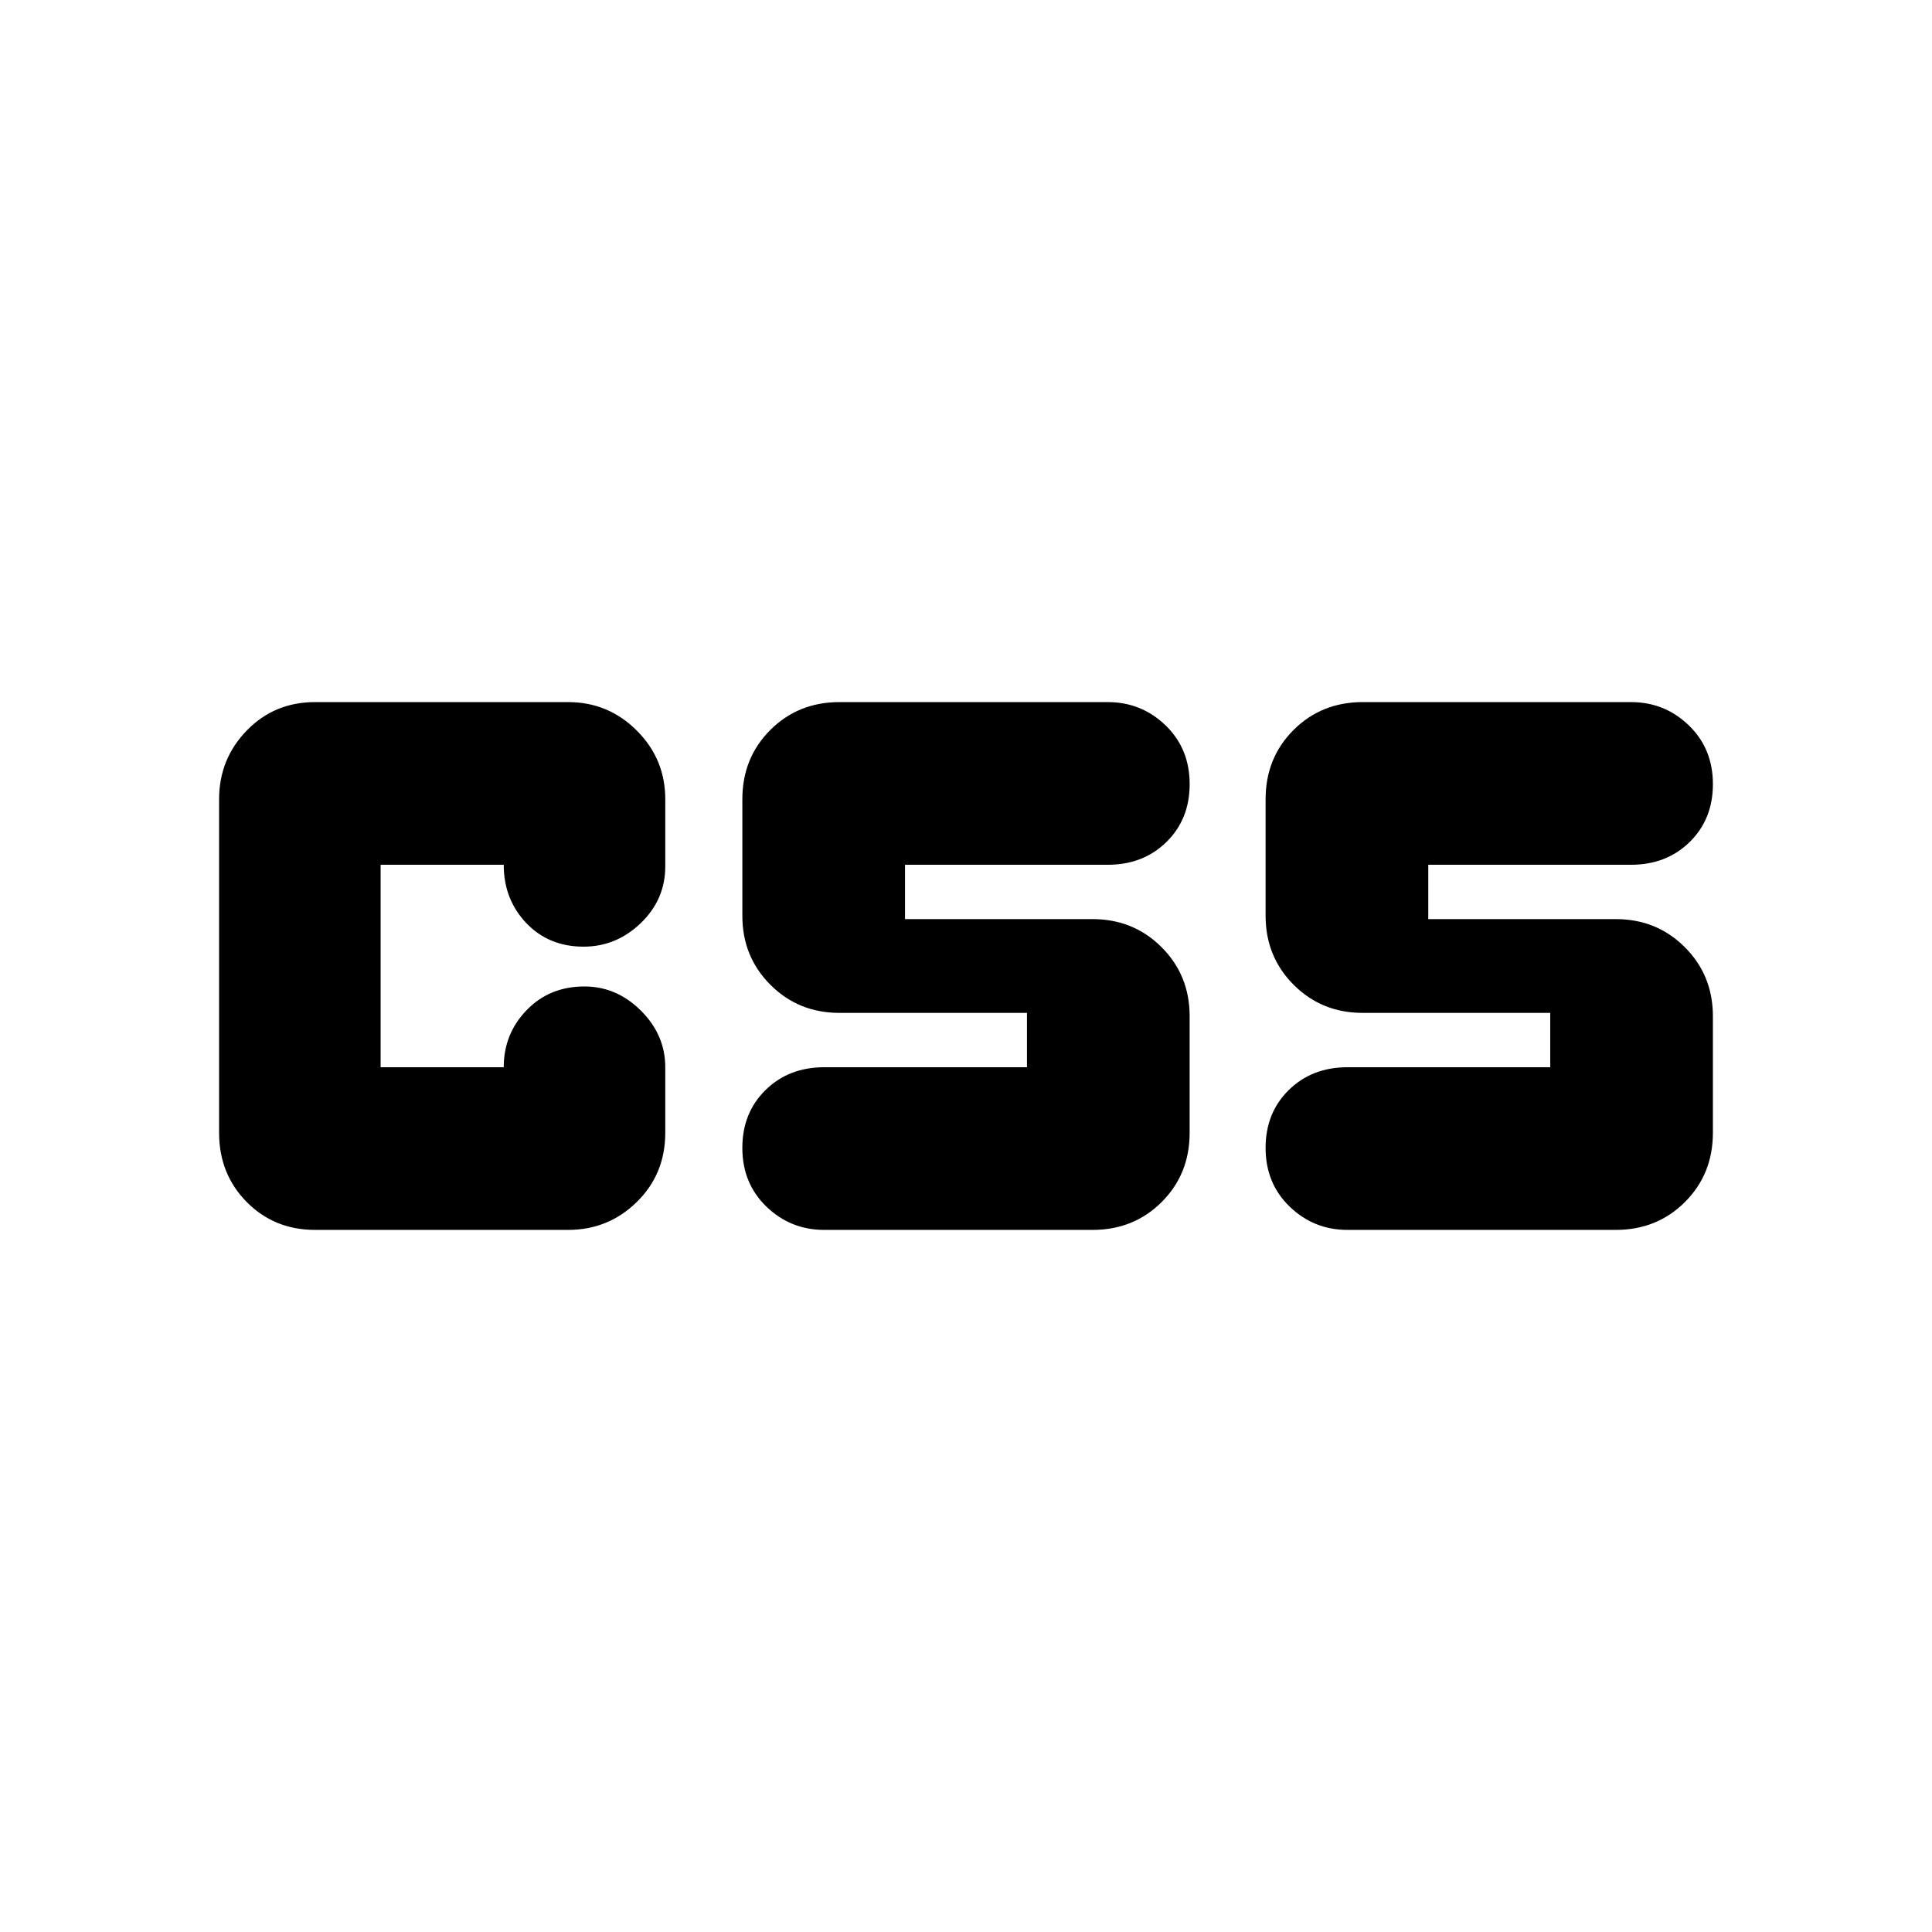 <svg xmlns="http://www.w3.org/2000/svg" height="24" viewBox="0 -960 960 960" width="24"><path d="M510.3-429.7v-27h-93.17q-20.36 0-34.31-13.95-13.95-13.95-13.95-34.31v-57.91q0-20.51 13.87-34.39 13.88-13.87 34.39-13.87h133.3q16.74 0 28.72 11.55t11.98 29.22q0 17.42-11.53 28.74-11.53 11.32-29.17 11.32H449.7v27h93.17q20.36 0 34.31 13.95 13.95 13.95 13.95 34.31v57.91q0 20.51-13.87 34.39-13.88 13.87-34.39 13.87h-133.3q-16.74 0-28.72-11.55t-11.98-29.22q0-17.42 11.53-28.74 11.53-11.32 29.17-11.32H510.3Zm260 0v-27h-93.17q-20.36 0-34.31-13.95-13.95-13.95-13.95-34.31v-57.91q0-20.51 13.87-34.39 13.88-13.87 34.39-13.87h133.3q16.74 0 28.72 11.55t11.98 29.22q0 17.42-11.53 28.74-11.53 11.32-29.17 11.32H709.7v27h93.17q20.36 0 34.31 13.95 13.95 13.95 13.95 34.31v57.91q0 20.51-13.87 34.39-13.88 13.87-34.39 13.87h-133.3q-16.74 0-28.72-11.55t-11.98-29.22q0-17.42 11.53-28.74 11.53-11.32 29.17-11.32H770.3Zm-613.73 80.83q-20.28 0-33.99-13.87-13.71-13.88-13.71-34.39v-165.74q0-19.96 13.71-34.11 13.71-14.15 33.99-14.15H282.3q19.97 0 34.12 14.15 14.15 14.15 14.15 34.11v33.36q0 16.5-12.18 28.2-12.17 11.7-28.41 11.7-17.34 0-28.51-11.76-11.17-11.77-11.17-28.93h-61.17v100.6h61.17q0-16.56 11.36-28.34 11.36-11.79 28.74-11.79 16.03 0 28.1 12.04t12.07 28.09v32.57q0 20.51-14.15 34.39-14.15 13.87-34.12 13.87H156.57Z"/></svg>